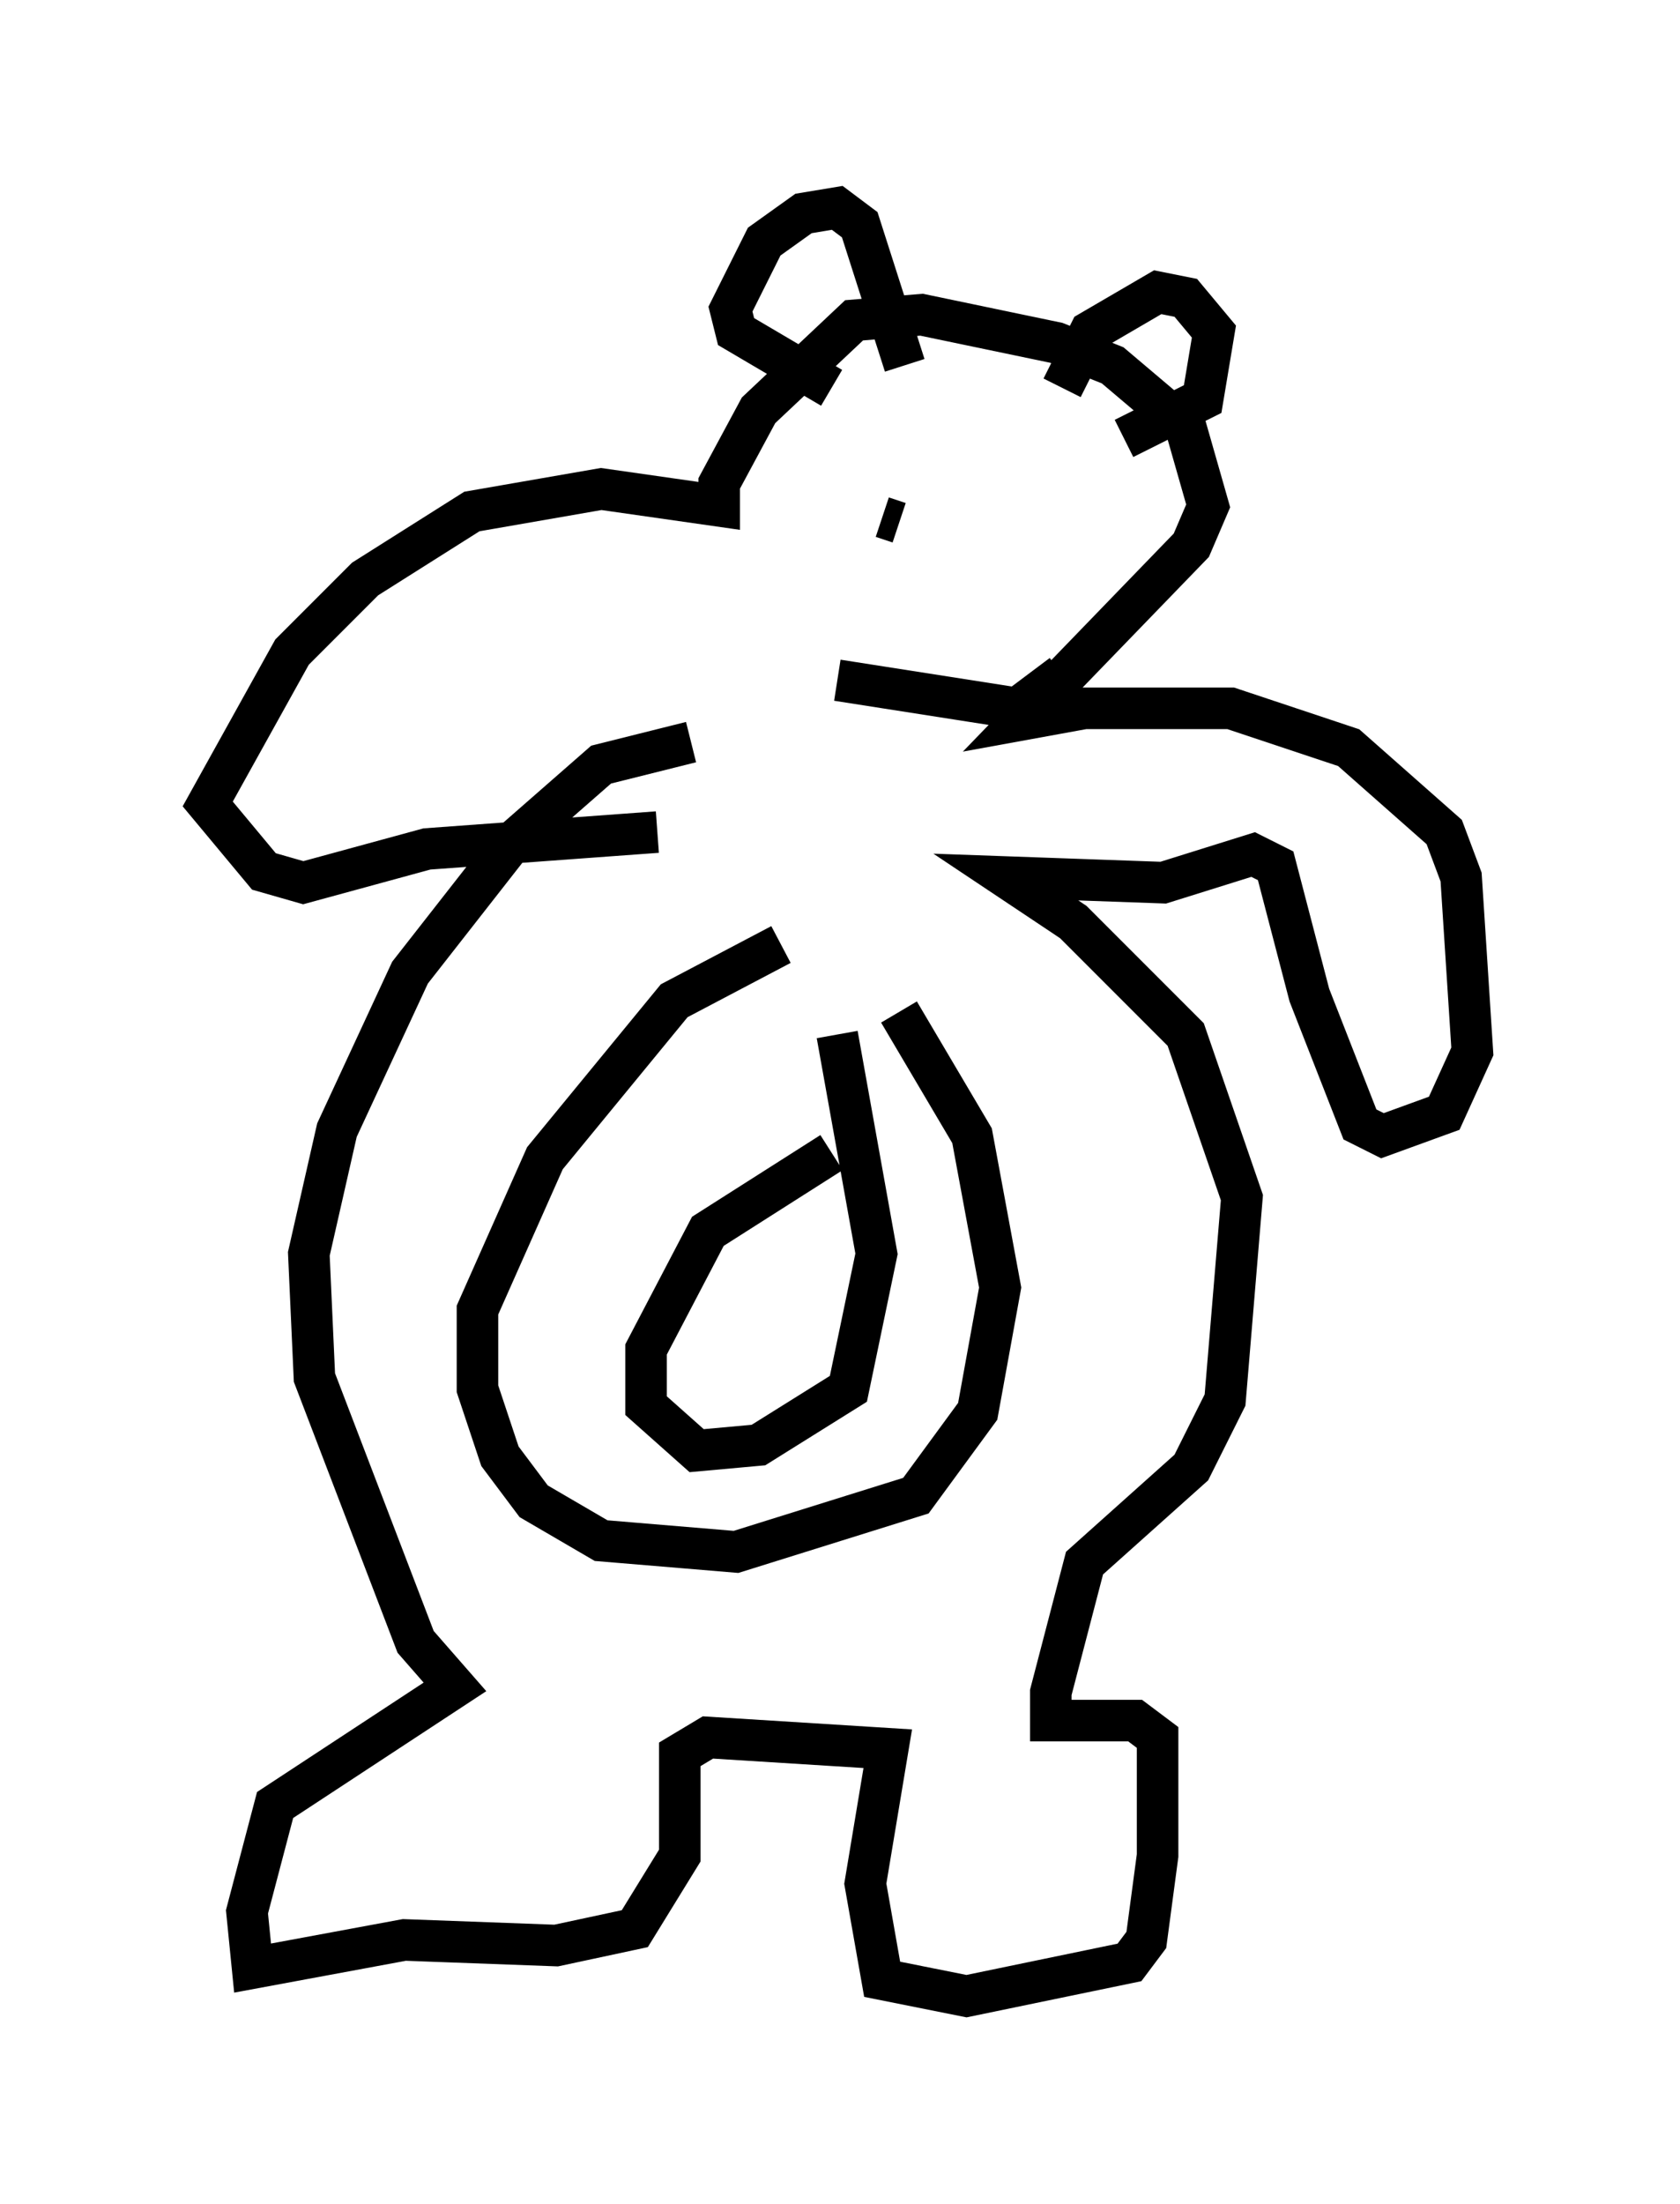 <?xml version="1.0" encoding="utf-8" ?>
<svg baseProfile="full" height="53.031" version="1.1" width="40.446" xmlns="http://www.w3.org/2000/svg" xmlns:ev="http://www.w3.org/2001/xml-events" xmlns:xlink="http://www.w3.org/1999/xlink"><defs /><rect fill="white" height="53.031" width="40.446" x="0" y="0" /><path d="M22.185, 22.862 m-3.383, -0.135 l-2.571, 1.353 -3.112, 3.789 l-1.624, 3.654 0.0, 1.894 l0.541, 1.624 0.812, 1.083 l1.624, 0.947 3.248, 0.271 l4.33, -1.353 1.488, -2.03 l0.541, -2.977 -0.677, -3.654 l-1.759, -2.977 m-1.624, 3.383 l-2.977, 1.894 -1.488, 2.842 l0.0, 1.353 1.218, 1.083 l1.488, -0.135 2.165, -1.353 l0.677, -3.248 -0.947, -5.277 m-3.518, -7.036 l-2.165, 0.541 -2.165, 1.894 l-2.436, 3.112 -1.759, 3.789 l-0.677, 2.977 0.135, 2.977 l2.436, 6.36 0.947, 1.083 l-4.33, 2.842 -0.677, 2.571 l0.135, 1.353 3.654, -0.677 l3.654, 0.135 1.894, -0.406 l1.083, -1.759 0.0, -2.436 l0.677, -0.406 4.33, 0.271 l-0.541, 3.248 0.406, 2.3 l2.03, 0.406 3.924, -0.812 l0.406, -0.541 0.271, -2.03 l0.0, -2.842 -0.541, -0.406 l-2.03, 0.0 0.0, -0.677 l0.812, -3.112 2.571, -2.3 l0.812, -1.624 0.406, -4.871 l-1.353, -3.924 -2.706, -2.706 l-1.624, -1.083 3.789, 0.135 l2.165, -0.677 0.541, 0.271 l0.812, 3.112 1.218, 3.112 l0.541, 0.271 1.488, -0.541 l0.677, -1.488 -0.271, -4.195 l-0.406, -1.083 -2.3, -2.03 l-2.842, -0.947 -3.518, 0.0 l-1.488, 0.271 4.059, -4.195 l0.406, -0.947 -0.541, -1.894 l-1.759, -1.488 -1.353, -0.541 l-3.248, -0.677 -1.624, 0.135 l-2.3, 2.165 -0.947, 1.759 l0.0, 0.541 -2.842, -0.406 l-3.112, 0.541 -2.571, 1.624 l-1.759, 1.759 -2.03, 3.654 l1.353, 1.624 0.947, 0.271 l2.977, -0.812 5.548, -0.406 m4.195, -10.69 l-2.3, -1.353 -0.135, -0.541 l0.812, -1.624 0.947, -0.677 l0.812, -0.135 0.541, 0.406 l1.083, 3.383 m3.789, 0.541 l0.677, -1.353 1.624, -0.947 l0.677, 0.135 0.677, 0.812 l-0.271, 1.624 -1.894, 0.947 m-5.819, 1.894 l0.406, 0.135 m2.842, 0.0 l0.0, 0.0 m-4.33, 3.789 l4.33, 0.677 1.083, -0.812 " fill="none" stroke="black" stroke-width="1" /></svg>